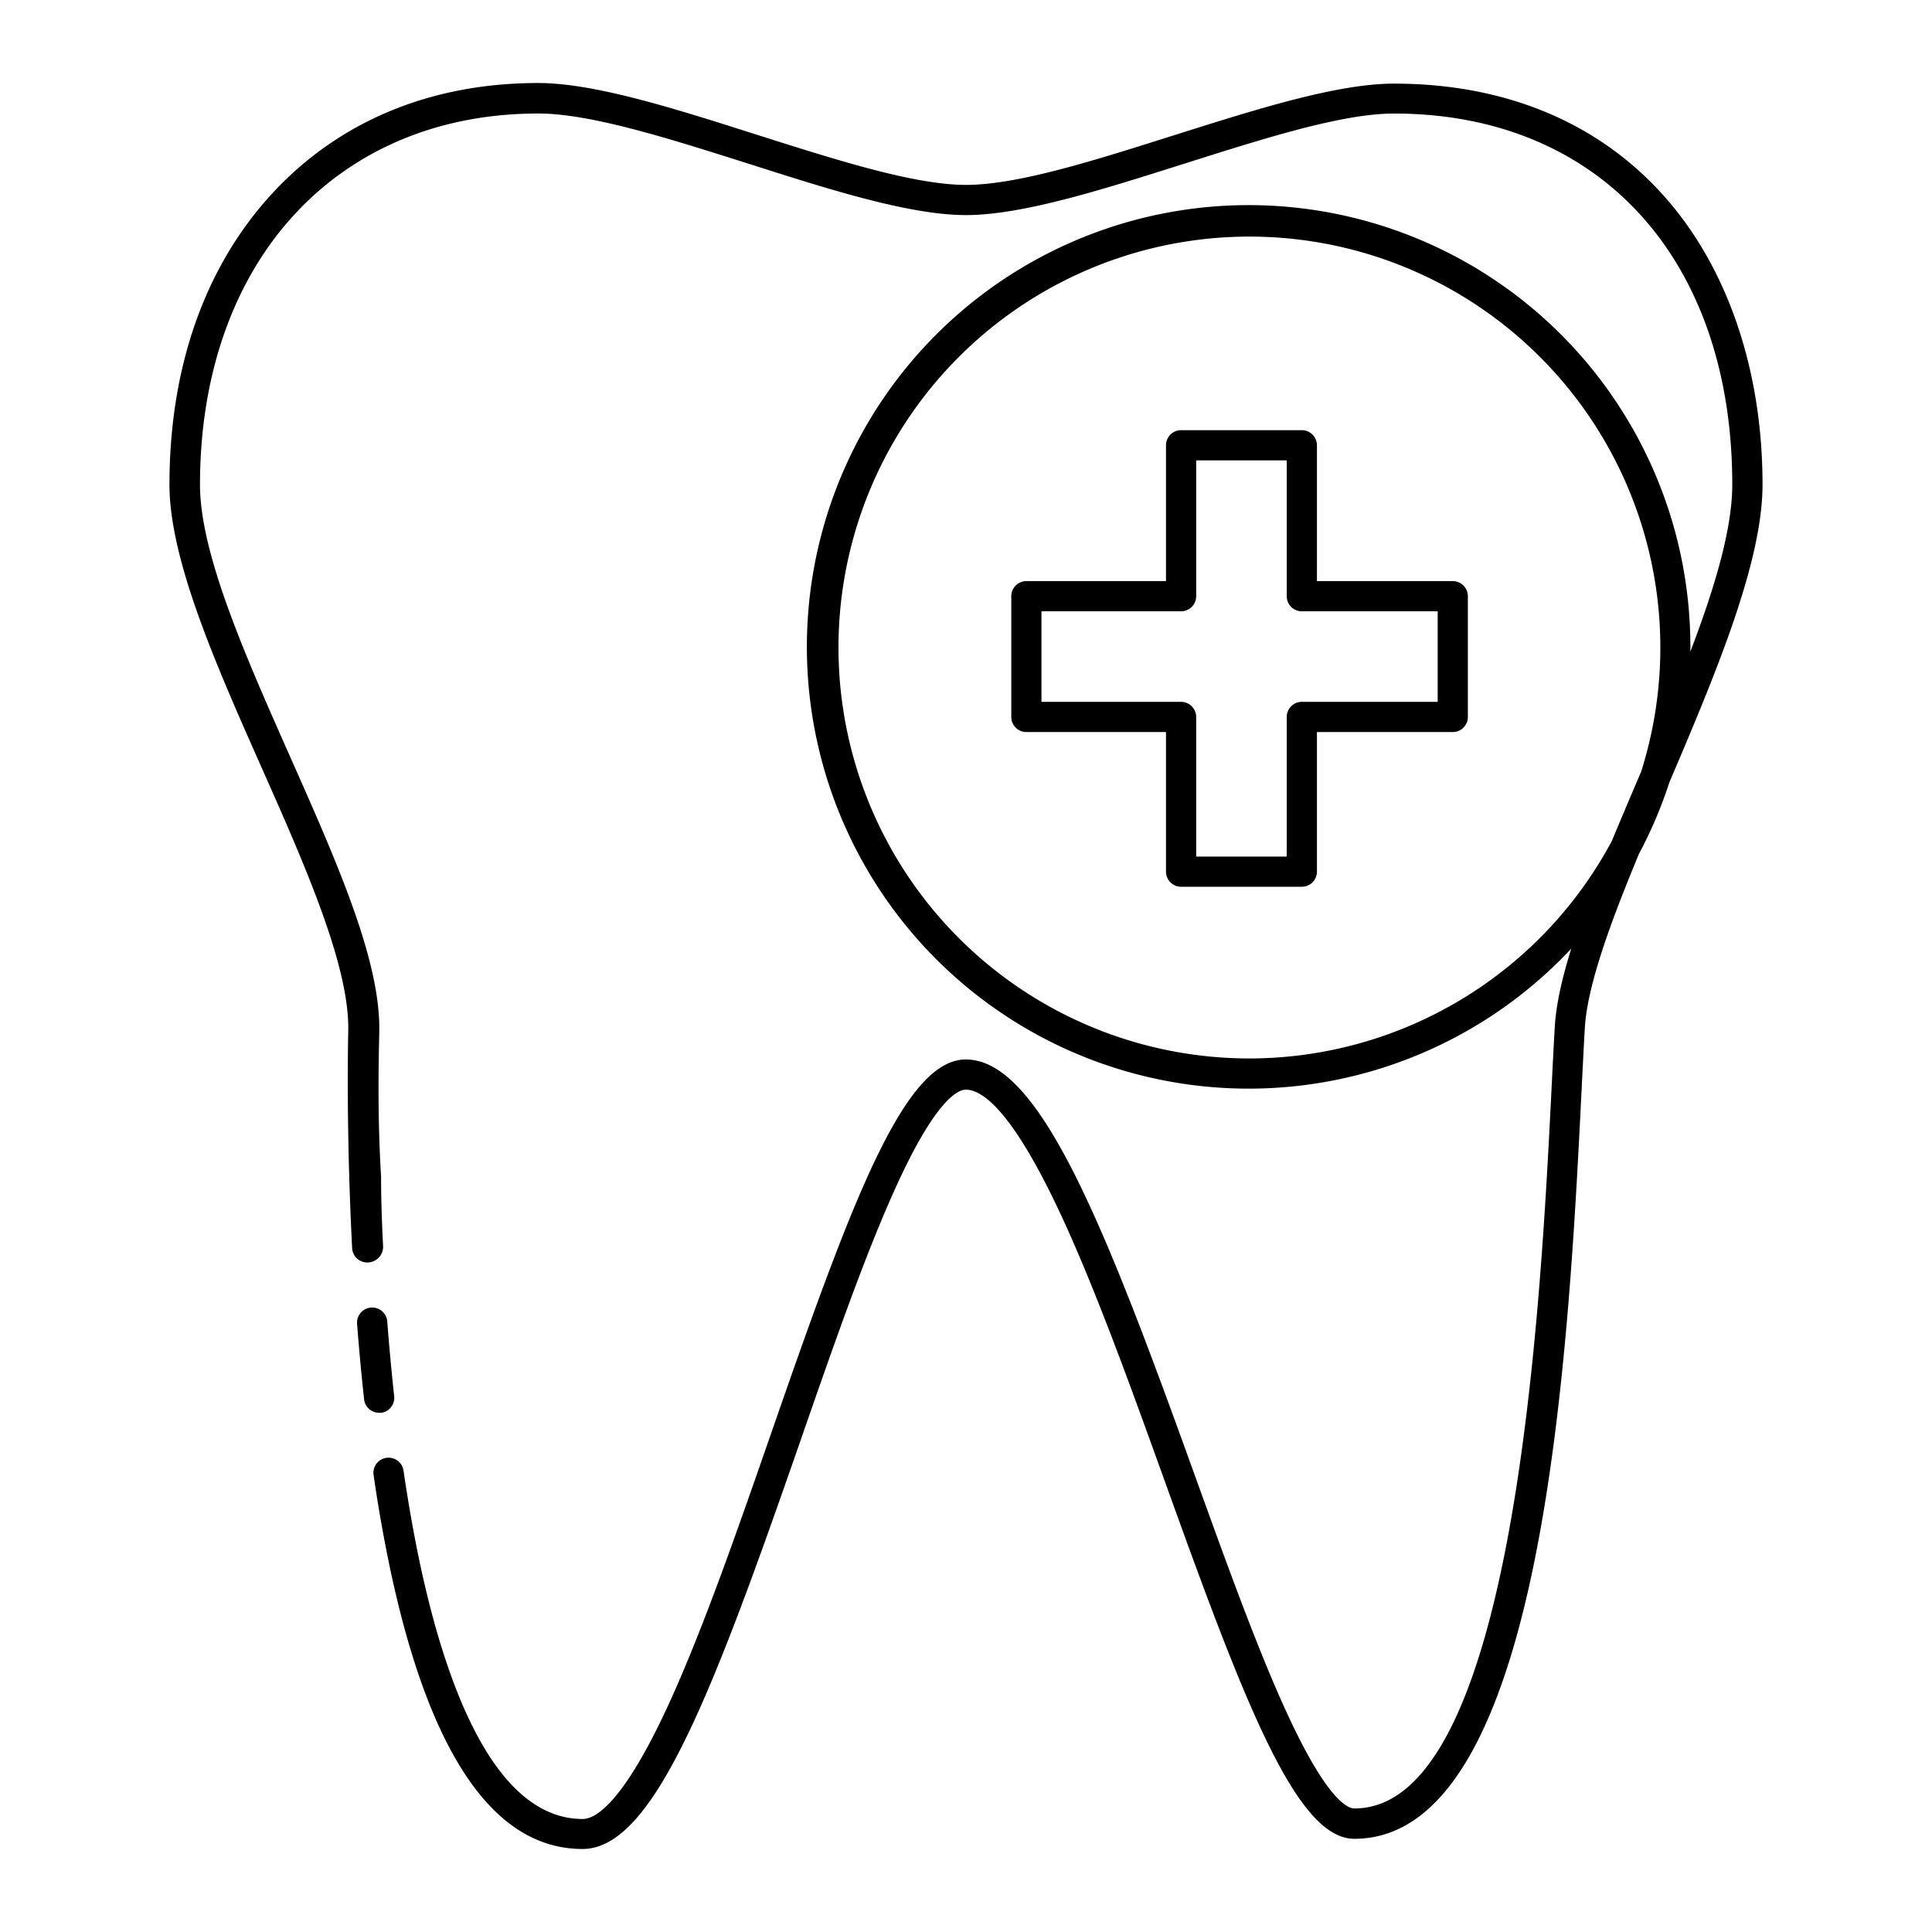 <svg xmlns="http://www.w3.org/2000/svg" data-name="Layer 1" viewBox="0 0 512 512" x="0px" y="0px"><title>Health_Icons_line</title><path d="M100.91,374.42a4,4,0,0,0,3.55-4.41c-.69-6.36-1.31-13-1.83-19.8a4,4,0,0,0-8,.62c.53,6.86,1.16,13.6,1.86,20a4,4,0,0,0,4,3.57Z"/><path d="M442.4,207.34c12.28-28.79,24.69-58.31,24.69-78.9,0-29.63-8.83-56.27-24.87-75.06-17.46-20.45-42.64-31.22-72.81-31.22-15.17,0-36.89,6.93-57.89,13.56C291.09,42.18,270,49,256,49h0c-13.94,0-35.06-6.85-55.48-13.31C179.51,29,157.78,22,142.6,22c-28.66,0-53.17,10.28-70.88,29.73C54.18,71,44.91,97.52,44.91,128.44c0,19.93,12.39,47.87,24.38,74.89,11.48,25.87,23.35,52.63,23,69.81-.16,8.37-.24,21.93.27,39h0c.19,6.25.44,12.52.76,18.64a4,4,0,0,0,4,3.79h.21a4.18,4.18,0,0,0,4-4.2c-.31-6.07-.54-12.28-.54-18.47h0c-1-16.9-.64-30.31-.48-38.59.36-18.95-11.43-45.29-23.81-73.19C65.06,173.84,53,146.71,53,128.48c0-58.88,36-98.4,89.66-98.4,13.95,0,35.07,6.77,55.5,13.24C219.12,50,240.82,57,256,57h0c15.18,0,36.9-7,57.91-13.64,20.42-6.45,41.54-13.27,55.48-13.27,54.48,0,89.68,38.6,89.68,98.34,0,11.81-4.68,27.4-11.1,44.25,0-.37,0-.73,0-1.1a117.07,117.07,0,1,0-31.57,79.82c-2.41,7.71-4,14.69-4.36,20.59-.27,4.63-.54,10-.84,16-2.86,57.23-9.56,191.27-52.27,191.27-1.9,0-7.46-2.52-18.13-25.83-7.72-16.86-15.8-39.29-24.36-63-23.87-66.24-41-109.66-60.48-109.66-16.34,0-30.2,37.47-51.44,98.61-8.9,25.61-18.1,52.08-27.09,71.77-12.27,26.89-19.7,30.9-23,30.9-24.7,0-37.65-39.57-44.17-72.77h0c-1.2-6.13-2.32-12.7-3.32-19.52A4,4,0,1,0,99,390.86c1,7,2.16,13.65,3.38,19.91h0c10.32,52.57,27.82,79.23,52,79.23,18.78,0,34.32-40.82,57.68-108,8.61-24.77,16.74-48.17,24.68-65.9,11-24.67,17.11-27.33,19.21-27.33,4.35,0,12.14,5.5,24.51,31.69,9.48,20.07,19.12,46.82,28.44,72.68,21,58.38,34.7,94.16,50,94.16,50.32,0,56.79-129.37,60.26-198.87.3-6,.57-11.32.83-15.93.66-11.34,6.74-27.86,14.34-46.2A116.25,116.25,0,0,0,442.4,207.34ZM331.08,280.5a108.9,108.9,0,1,1,103.84-76l-.68,1.59c-2.43,5.7-4.82,11.32-7.1,16.8A109,109,0,0,1,331.08,280.5Z"/><path d="M385,154H349V118a4,4,0,0,0-4-4H313a4,4,0,0,0-4,4v36H272a4,4,0,0,0-4,4v32a4,4,0,0,0,4,4h37v37a4,4,0,0,0,4,4h32a4,4,0,0,0,4-4V194h36a4,4,0,0,0,4-4V158A4,4,0,0,0,385,154Zm-4,32H345a4,4,0,0,0-4,4v37H317V190a4,4,0,0,0-4-4H276V162h37a4,4,0,0,0,4-4V122h24v36a4,4,0,0,0,4,4h36Z"/></svg>